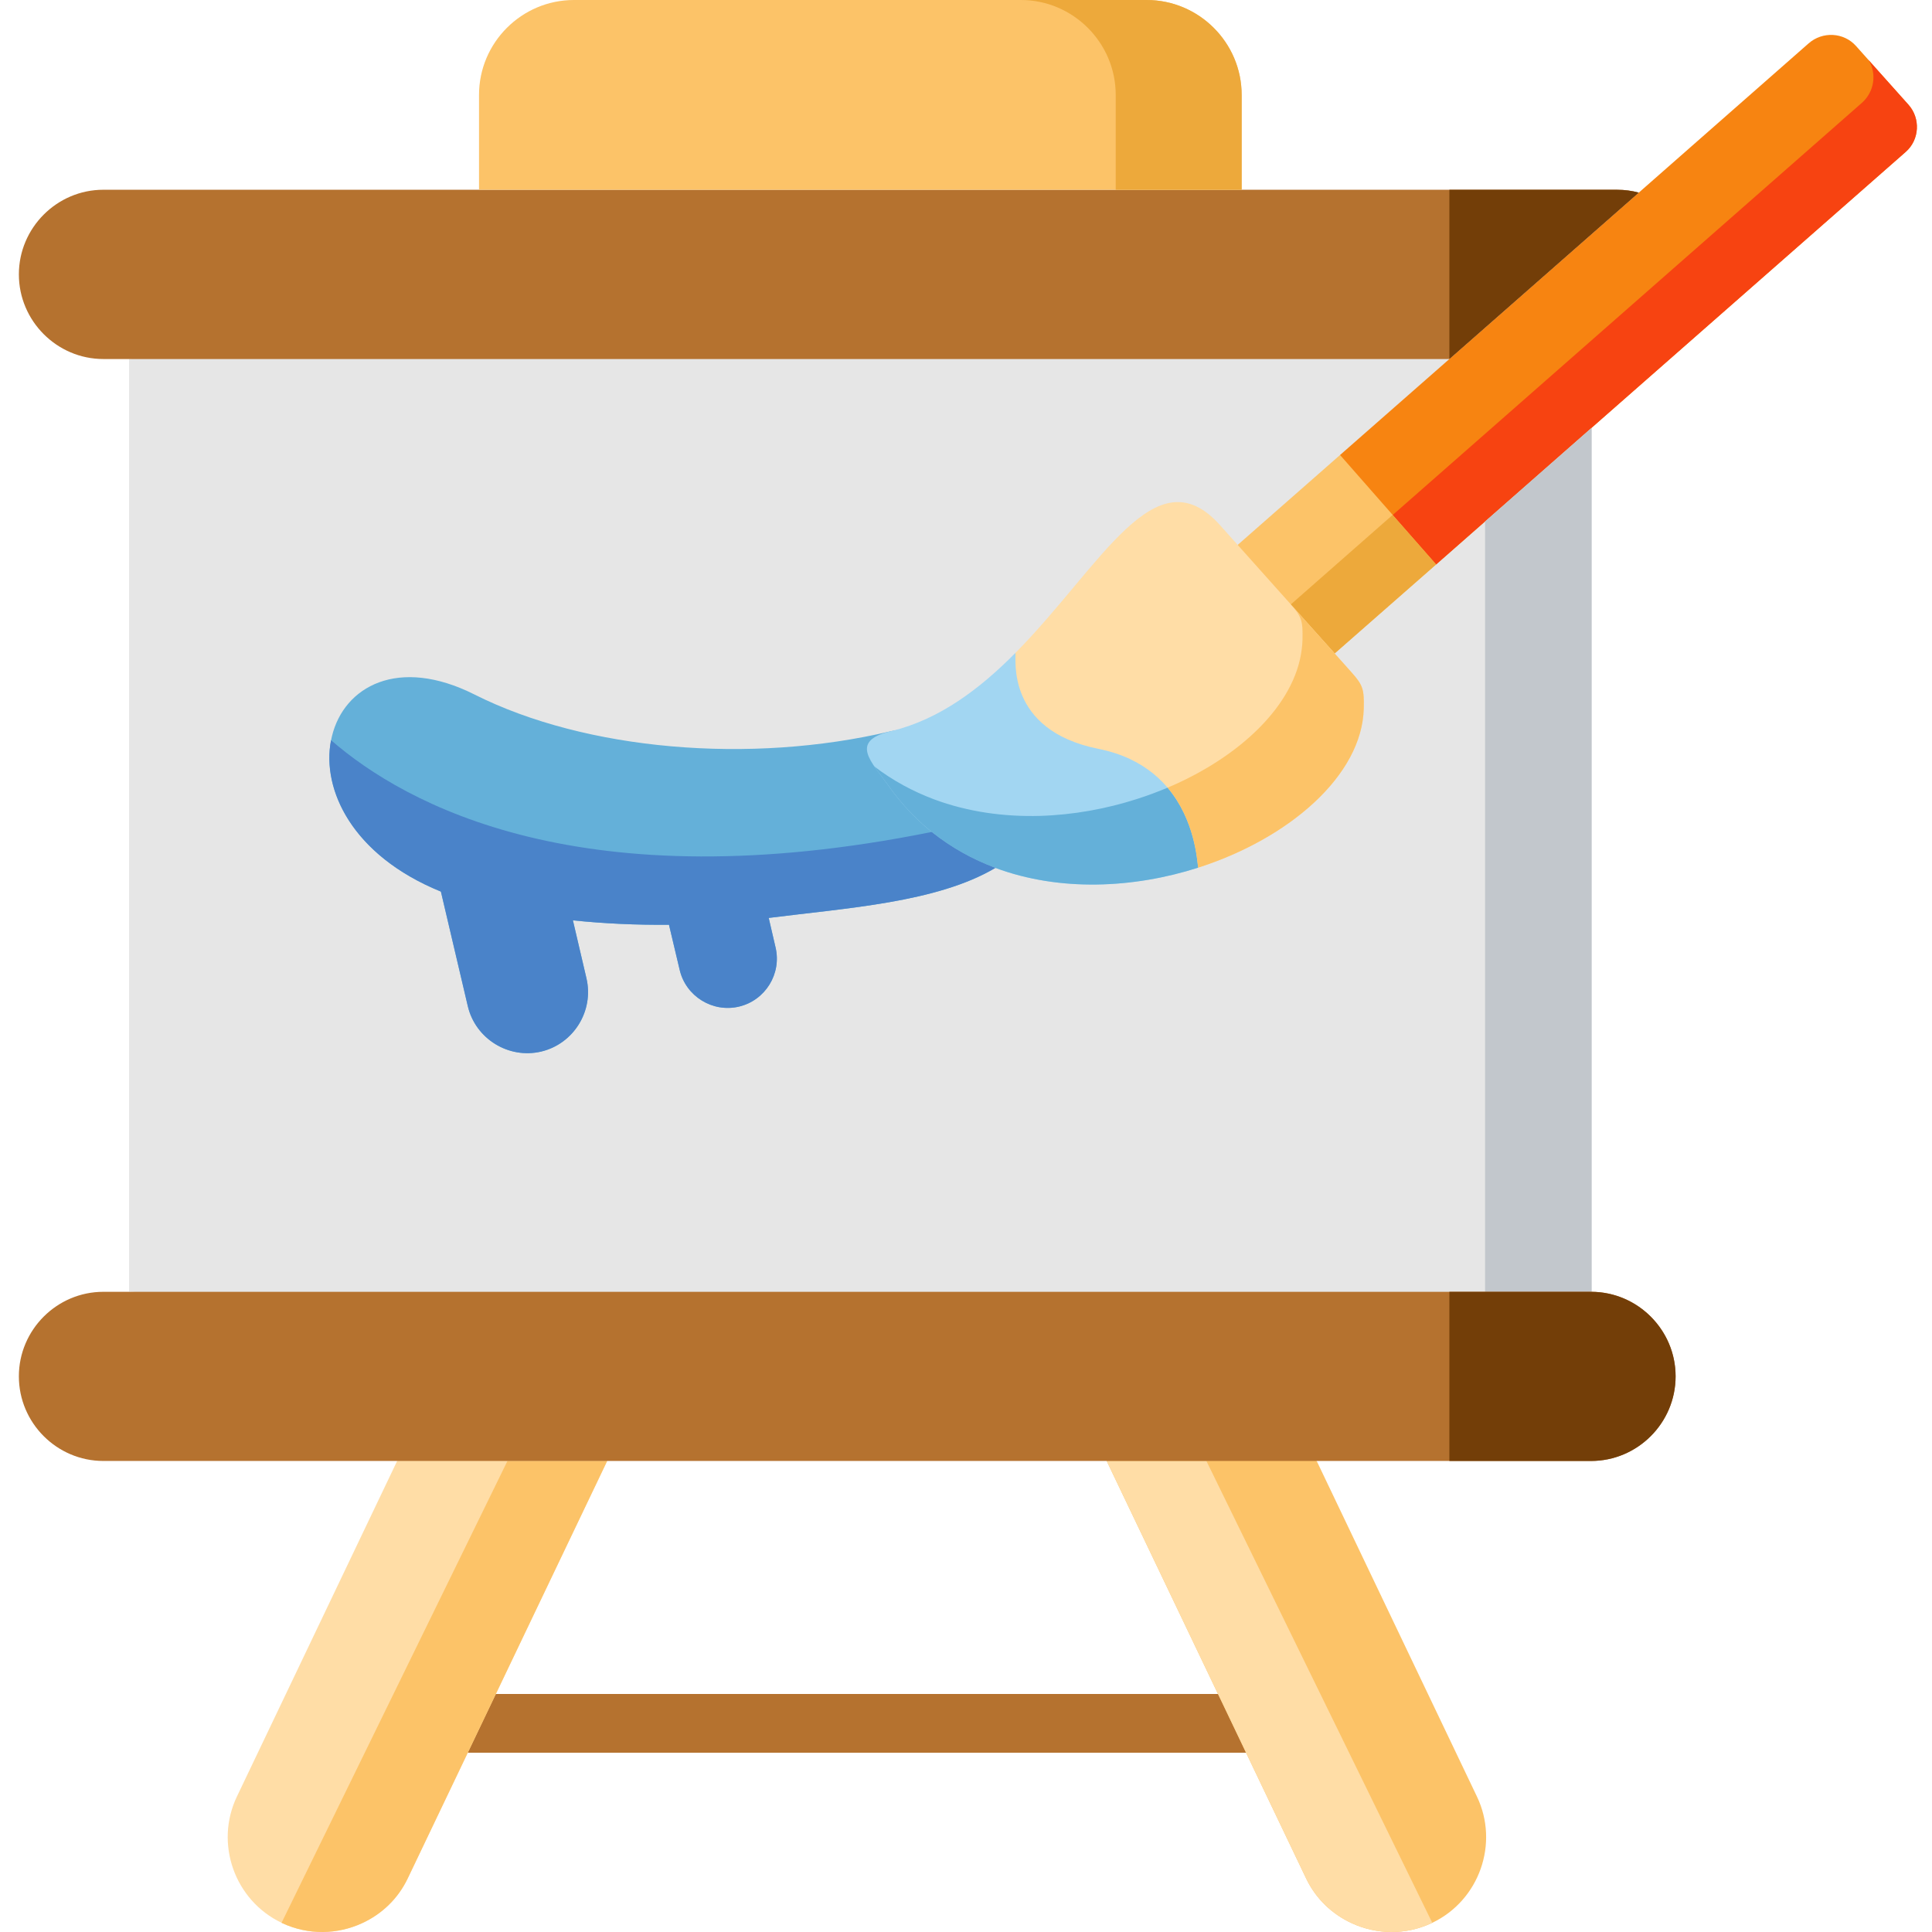 <svg height="512pt" viewBox="-5 0 512 512" width="512pt" xmlns="http://www.w3.org/2000/svg"><path d="m329.727 464.492h-215.641c-4.305 0-7.793-3.488-7.793-7.789s3.488-7.785 7.793-7.785h215.645c4.301 0 7.789 3.484 7.789 7.785s-3.488 7.789-7.793 7.789zm0 0" fill="#b5722f"/><g fill-rule="evenodd"><path d="m343.938 387.172 42.461 88.922c5.957 12.441.641 27.512-11.828 33.469-.086.055-.176.086-.262.117-6.891 3.211-14.602 2.977-21.055 0-5.168-2.367-9.551-6.457-12.148-11.945l-52.824-110.562 23.215-22.312zm0 0" fill="#fcc368"/><path d="m314.707 387.172 59.863 122.391-.262.117c-6.891 3.211-14.602 2.977-21.055 0-5.168-2.367-9.547-6.457-12.148-11.945l-52.824-110.562zm0 0" fill="#ffdda6"/><path d="m100.25 387.172-42.461 88.922c-5.957 12.441-.641 27.508 11.828 33.465.09.059.176.09.234.117 6.922 3.215 14.602 2.98 21.082 0 5.172-2.363 9.551-6.453 12.148-11.941l52.828-110.562-23.215-22.312zm0 0" fill="#ffdda6"/><path d="m379.098 95.145-157.574-23.188-192.32 23.188v247.23c.348-.031.73-.09 1.078-.031l193.172 22.398 193.344-22.398v-228.98l-.059-18.223h-37.641zm0 0" fill="#e6e6e6"/><path d="m120.777 184.066c-40.617-20.441-57.234 32.504-8.934 52.215l7.125 30.34c2.016 8.645 10.773 14.078 19.418 12.062 8.645-2.043 14.047-10.777 12.031-19.418l-3.59-15.363c8.176.848 16.762 1.258 25.461 1.168l2.836 11.973c1.633 6.98 8.699 11.359 15.68 9.727 7.008-1.637 11.387-8.703 9.723-15.711l-1.809-7.797c20.555-2.629 44.559-4.059 60.066-13.258-10.98-4.09 14.57-15.363 6.949-26.285-4.059-5.781-23.508-12.586-34.691-9.93-37.23 8.82-80.828 5.082-110.266-9.723zm0 0" fill="#64b0d9"/><path d="m379.098 95.145-28.969 25.434 1.695 24.531 23.77 4.469 41.203-36.215 83.254-73.121c3.652-3.215 3.945-8.879.703-12.5l-13.902-15.566c-3.238-3.621-8.848-3.91-12.527-.699l-45.027 39.57zm0 0" fill="#f78411"/><path d="m324.051 50.285h-301.652c-12.324 0-22.398 10.105-22.398 22.43 0 12.324 10.074 22.43 22.398 22.43h356.699l50.199-44.098c-1.812-.496-3.738-.758-5.727-.758h-99.52zm0 0" fill="#b5722f"/><path d="m323 144.406.82 25.641 24.879 3.125 26.895-23.594-25.465-29zm0 0" fill="#fcc368"/><path d="m364.09 136.465 11.504 13.113 41.203-36.215 83.254-73.121c3.652-3.215 3.945-8.879.703-12.5l-10.57-11.828c2.246 3.594 1.516 8.441-1.754 11.332-41.465 36.414-82.902 72.805-124.34 109.219zm0 0" fill="#f74311"/><path d="m337.078 160.18-.176-.031 11.797 13.023 26.895-23.594-11.535-13.113zm0 0" fill="#eda93b"/><path d="m318.328 139.18c-17.168-19.215-31.508 10.895-54.227 33.848.262 1.254-27.566 36.242-2.773 41.203 24.82 4.965 50.781 12.703 51.191 15.711 24.148-7.738 43.422-24.441 43.891-42.137.113-5.082-.148-6.191-3.332-9.727l-4.379-4.906-9.754-10.922zm0 0" fill="#ffdda6"/><path d="m230.199 207.867c7.621 10.922 17.609 18.047 28.59 22.137 17.082 6.363 36.645 5.402 53.73-.059-.41-3.008-1.578-26.516-26.371-31.48-24.82-4.969-21.785-24.184-22.047-25.438-9.344 9.434-20.09 17.668-33.055 20.762-11.156 2.629-4.906 8.297-.848 14.078zm0 0" fill="#a2d6f2"/><path d="m296.281 211.75c-8.176 2.629-16.906 4.203-25.637 4.469-9.578.262-19.156-1.051-28.094-4.379-5.605-2.105-10.949-4.965-15.855-8.734 1.051 1.52 2.363 3.156 3.504 4.762 7.621 10.922 17.609 18.047 28.59 22.137 17.082 6.363 36.645 5.402 53.73-.059-.266-1.957-.848-12.645-8.09-21.203-2.656 1.109-5.375 2.133-8.148 3.008zm0 0" fill="#64b0d9"/><path d="m339.969 172.094c-1.812 14.746-16.383 28.527-35.539 36.648 7.242 8.555 7.824 19.246 8.086 21.199 24.152-7.738 43.426-24.441 43.891-42.137.117-5.082-.145-6.191-3.328-9.727l-4.379-4.906-9.754-10.922-2.016-2.277c3.094 3.504 3.359 4.613 3.242 9.637-.027.82-.086 1.664-.203 2.484zm0 0" fill="#fcc368"/><path d="m111.844 236.281 7.125 30.34c2.016 8.645 10.773 14.078 19.418 12.062 8.645-2.043 14.047-10.777 12.031-19.422l-3.59-15.359c8.176.848 16.762 1.254 25.461 1.168l2.836 11.973c1.633 6.98 8.699 11.359 15.68 9.727 7.008-1.637 11.387-8.703 9.723-15.711l-1.809-7.797c20.555-2.629 44.559-4.062 60.066-13.258-5.984-2.223-11.68-5.375-16.879-9.523-92.656 18.691-139.496-7.242-159.18-24.324-2.539 13.055 5.578 30.547 29.117 40.125zm0 0" fill="#4a83c9"/><path d="m388.559 138.188v207.43l28.238-3.273v-228.977zm0 0" fill="#c2c7cc"/><path d="m379.098 50.285v44.859l50.199-44.098c-1.812-.496-3.738-.758-5.727-.758h-44.473zm0 0" fill="#733e08"/><path d="m129.48 387.172-59.863 122.391.234.117c6.922 3.211 14.602 2.977 21.082 0 5.172-2.367 9.551-6.457 12.148-11.945l52.828-110.562zm0 0" fill="#fcc368"/><path d="m298.883 0h-151.793c-13.84 0-25.145 11.301-25.145 25.145v25.145h202.105v-25.145c0-13.844-11.328-25.145-25.168-25.145zm0 0" fill="#fcc368"/><path d="m324.051 25.145c0-13.844-11.328-25.145-25.168-25.145h-33.348c13.809 0 25.141 11.301 25.141 25.145v25.145h33.379v-25.145zm0 0" fill="#eda93b"/><path d="m22.398 387.172h394.223c12.352 0 22.43-10.074 22.43-22.43 0-7.094-3.332-13.43-8.527-17.551-3.77-3.008-8.559-4.816-13.727-4.848-.059 0-.117 0-.176 0h-386.34c-.348 0-.73 0-1.078.031.117-.031.262-.031.406-.031h-7.211c-12.324 0-22.398 10.078-22.398 22.398 0 12.355 10.074 22.43 22.398 22.43zm0 0" fill="#b5722f"/><path d="m379.098 345.41v41.762h37.523c12.352 0 22.43-10.074 22.43-22.43 0-12.266-9.988-22.309-22.254-22.398h-37.699zm0 0" fill="#733e08"/></g></svg>
